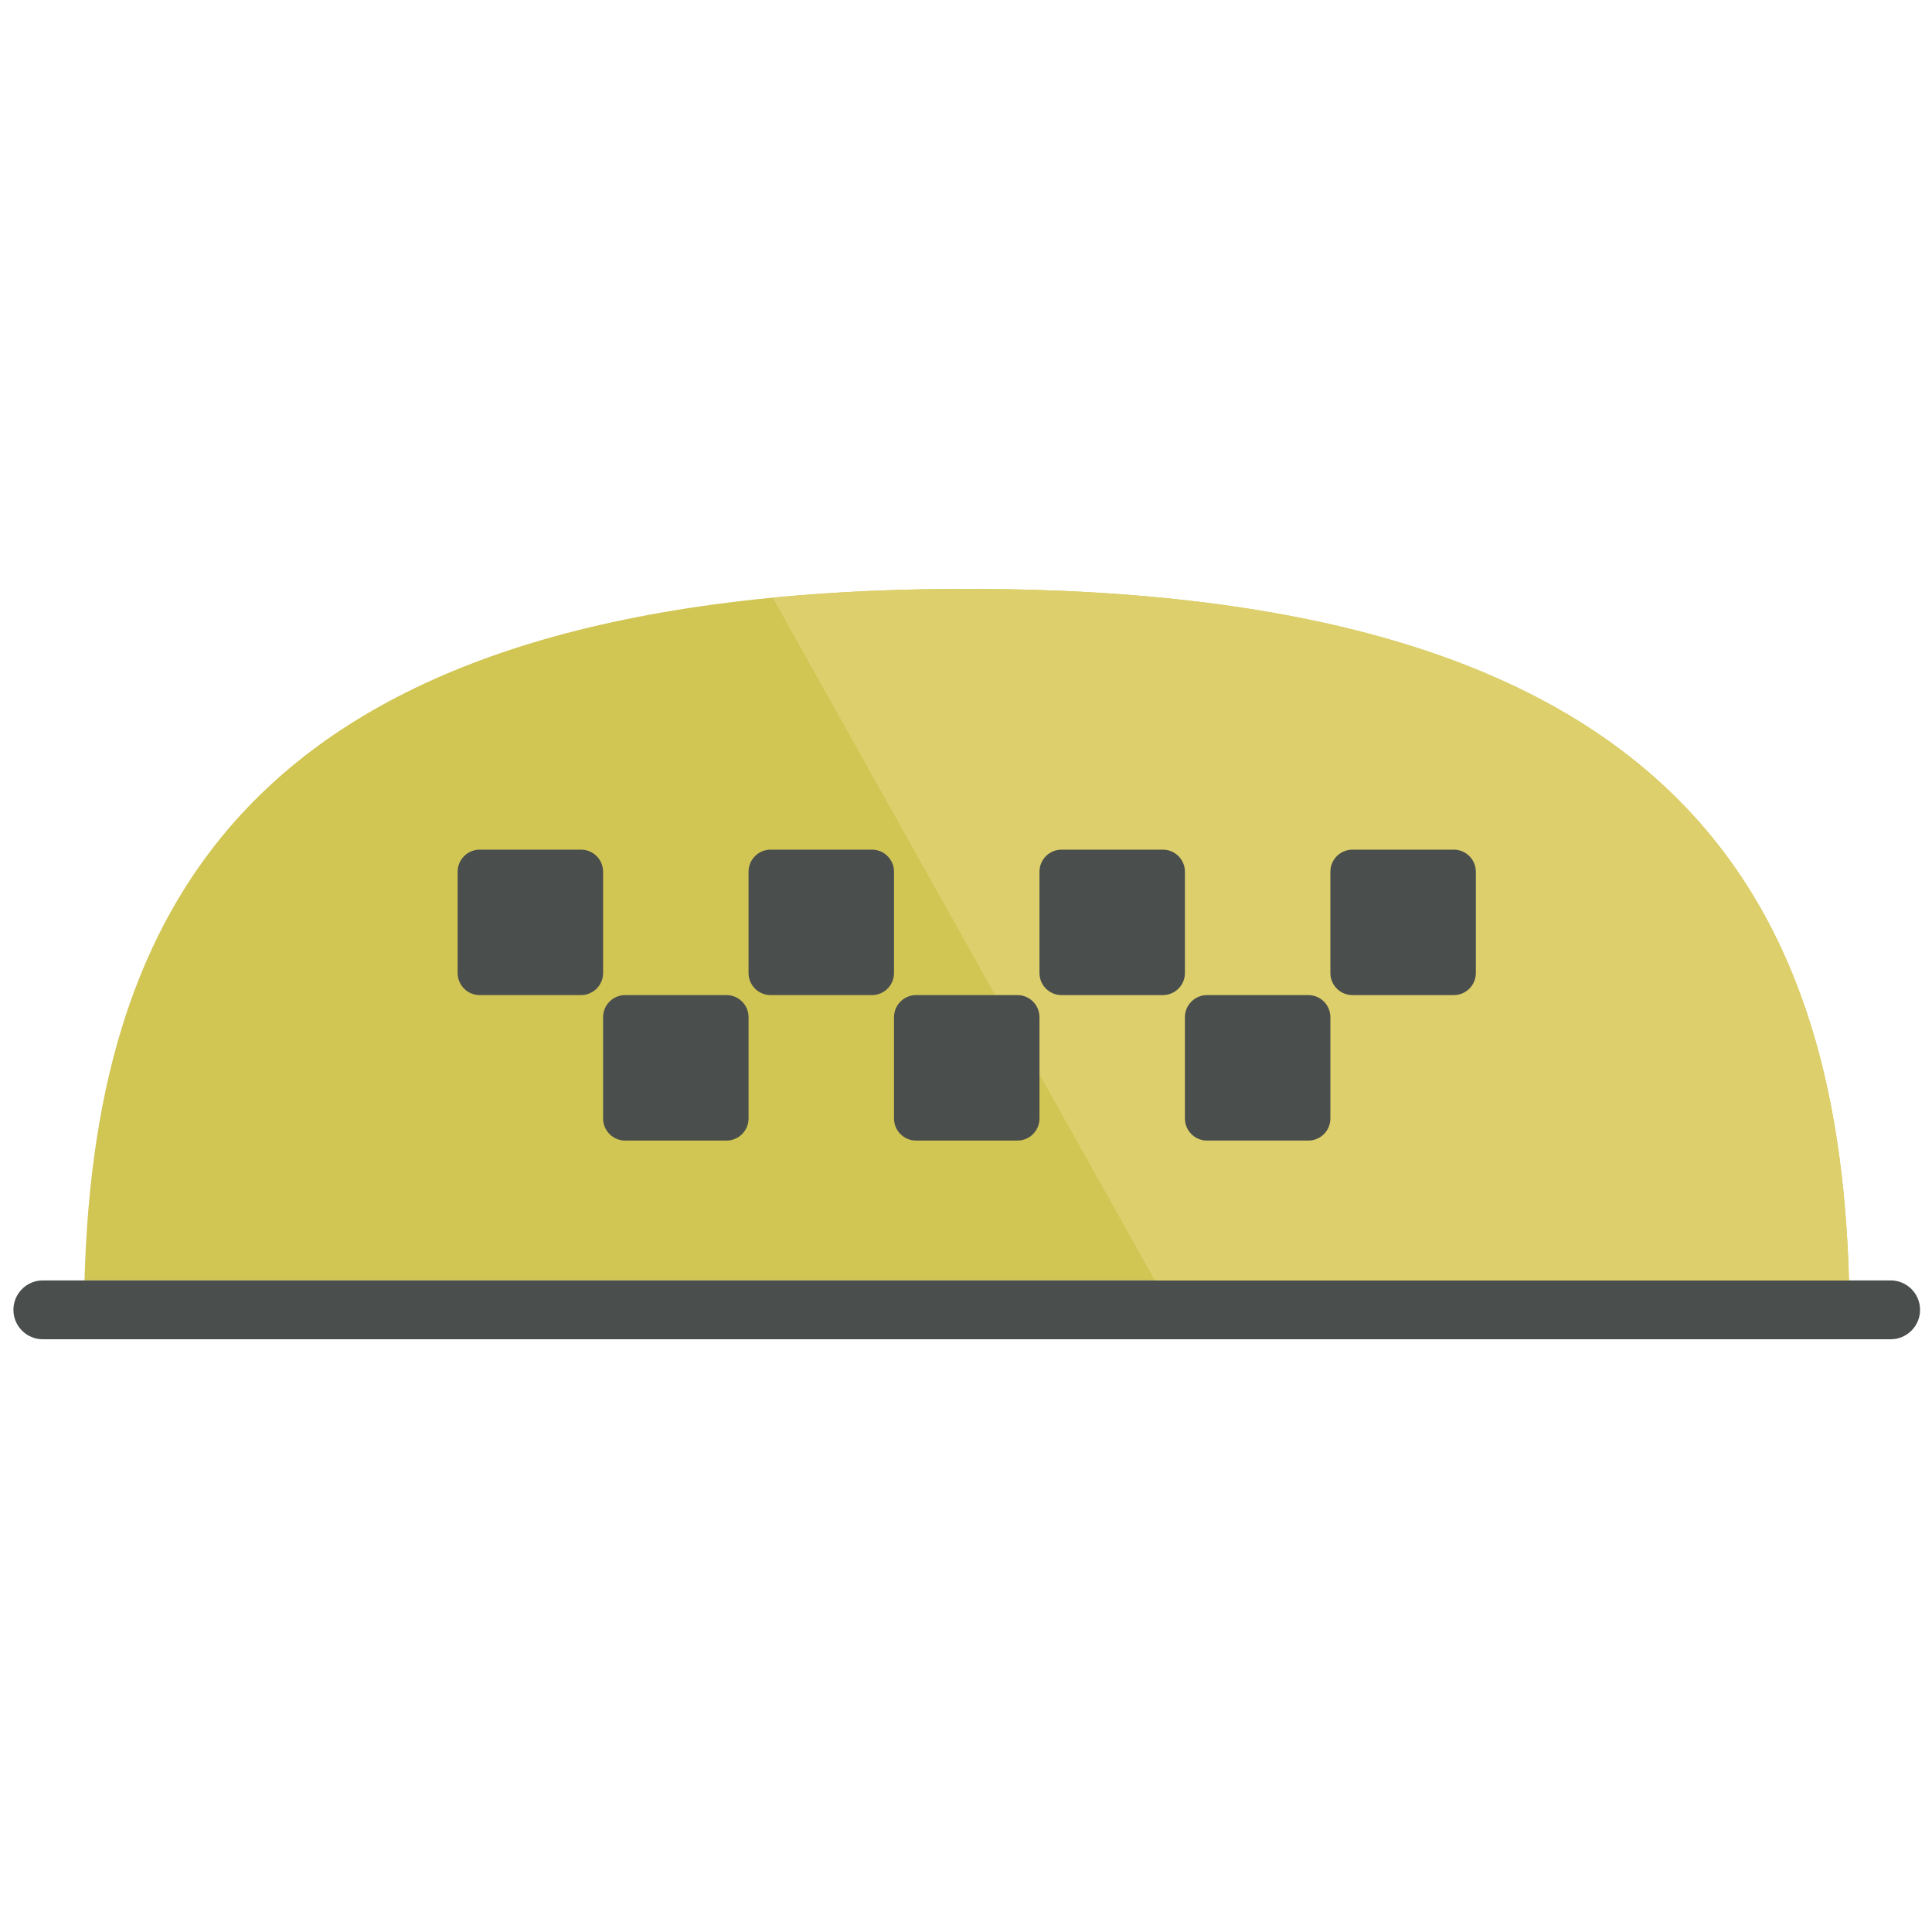<?xml version="1.0" encoding="utf-8"?>
<!-- Generator: Adobe Illustrator 16.0.0, SVG Export Plug-In . SVG Version: 6.00 Build 0)  -->
<!DOCTYPE svg PUBLIC "-//W3C//DTD SVG 1.1//EN" "http://www.w3.org/Graphics/SVG/1.1/DTD/svg11.dtd">
<svg version="1.1" id="Layer_1" xmlns="http://www.w3.org/2000/svg" xmlns:xlink="http://www.w3.org/1999/xlink" x="0px" y="0px"
	 width="1000px" height="1000px" viewBox="0 0 1000 1000" enable-background="new 0 0 1000 1000" xml:space="preserve">
<g>
	<path fill="#D1C554" d="M957.035,662.734c-5.518-199.564-91.472-357.941-456.647-357.941
		c-365.181,0-451.14,158.377-456.647,357.941H957.035z"/>
	<path fill="#4A4E4D" d="M993.824,677.981c0,8.401-6.824,15.227-15.246,15.227H22.172c-8.412,0-15.226-6.825-15.226-15.227l0,0
		c0-8.422,6.814-15.247,15.226-15.247h956.406C987,662.734,993.824,669.56,993.824,677.981L993.824,677.981z"/>
	<path fill="#DDCF6B" d="M399.965,309.404l197.77,353.331h359.3c-5.518-199.564-91.472-357.941-456.647-357.941
		C464.2,304.793,430.858,306.412,399.965,309.404z"/>
	<g>
		<path fill="#4A4E4D" d="M312.16,503.632c0,6.312-5.113,11.431-11.435,11.431h-52.421c-6.322,0-11.43-5.119-11.43-11.431v-52.431
			c0-6.306,5.108-11.425,11.43-11.425h52.421c6.322,0,11.435,5.119,11.435,11.425V503.632z"/>
		<path fill="#4A4E4D" d="M387.446,578.928c0,6.307-5.118,11.43-11.43,11.43h-52.416c-6.322,0-11.44-5.123-11.44-11.43v-52.431
			c0-6.316,5.119-11.435,11.44-11.435h52.416c6.312,0,11.43,5.118,11.43,11.435V578.928z"/>
		<path fill="#4A4E4D" d="M462.737,503.632c0,6.312-5.119,11.431-11.43,11.431h-52.421c-6.322,0-11.44-5.119-11.44-11.431v-52.431
			c0-6.306,5.119-11.425,11.44-11.425h52.421c6.312,0,11.43,5.119,11.43,11.425V503.632z"/>
		<path fill="#4A4E4D" d="M538.033,578.928c0,6.307-5.123,11.43-11.43,11.43h-52.437c-6.311,0-11.43-5.123-11.43-11.43v-52.431
			c0-6.316,5.119-11.435,11.43-11.435h52.437c6.307,0,11.43,5.118,11.43,11.435V578.928z"/>
		<path fill="#4A4E4D" d="M613.314,503.632c0,6.312-5.113,11.431-11.431,11.431h-52.421c-6.316,0-11.43-5.119-11.43-11.431v-52.431
			c0-6.306,5.113-11.425,11.43-11.425h52.421c6.317,0,11.431,5.119,11.431,11.425V503.632z"/>
		<path fill="#4A4E4D" d="M688.605,578.928c0,6.307-5.113,11.43-11.42,11.43h-52.441c-6.307,0-11.43-5.123-11.43-11.43v-52.431
			c0-6.316,5.123-11.435,11.43-11.435h52.441c6.307,0,11.42,5.118,11.42,11.435V578.928z"/>
		<path fill="#4A4E4D" d="M763.896,503.632c0,6.312-5.124,11.431-11.43,11.431h-52.422c-6.316,0-11.439-5.119-11.439-11.431v-52.431
			c0-6.306,5.123-11.425,11.439-11.425h52.422c6.306,0,11.43,5.119,11.43,11.425V503.632z"/>
	</g>
</g>
</svg>
